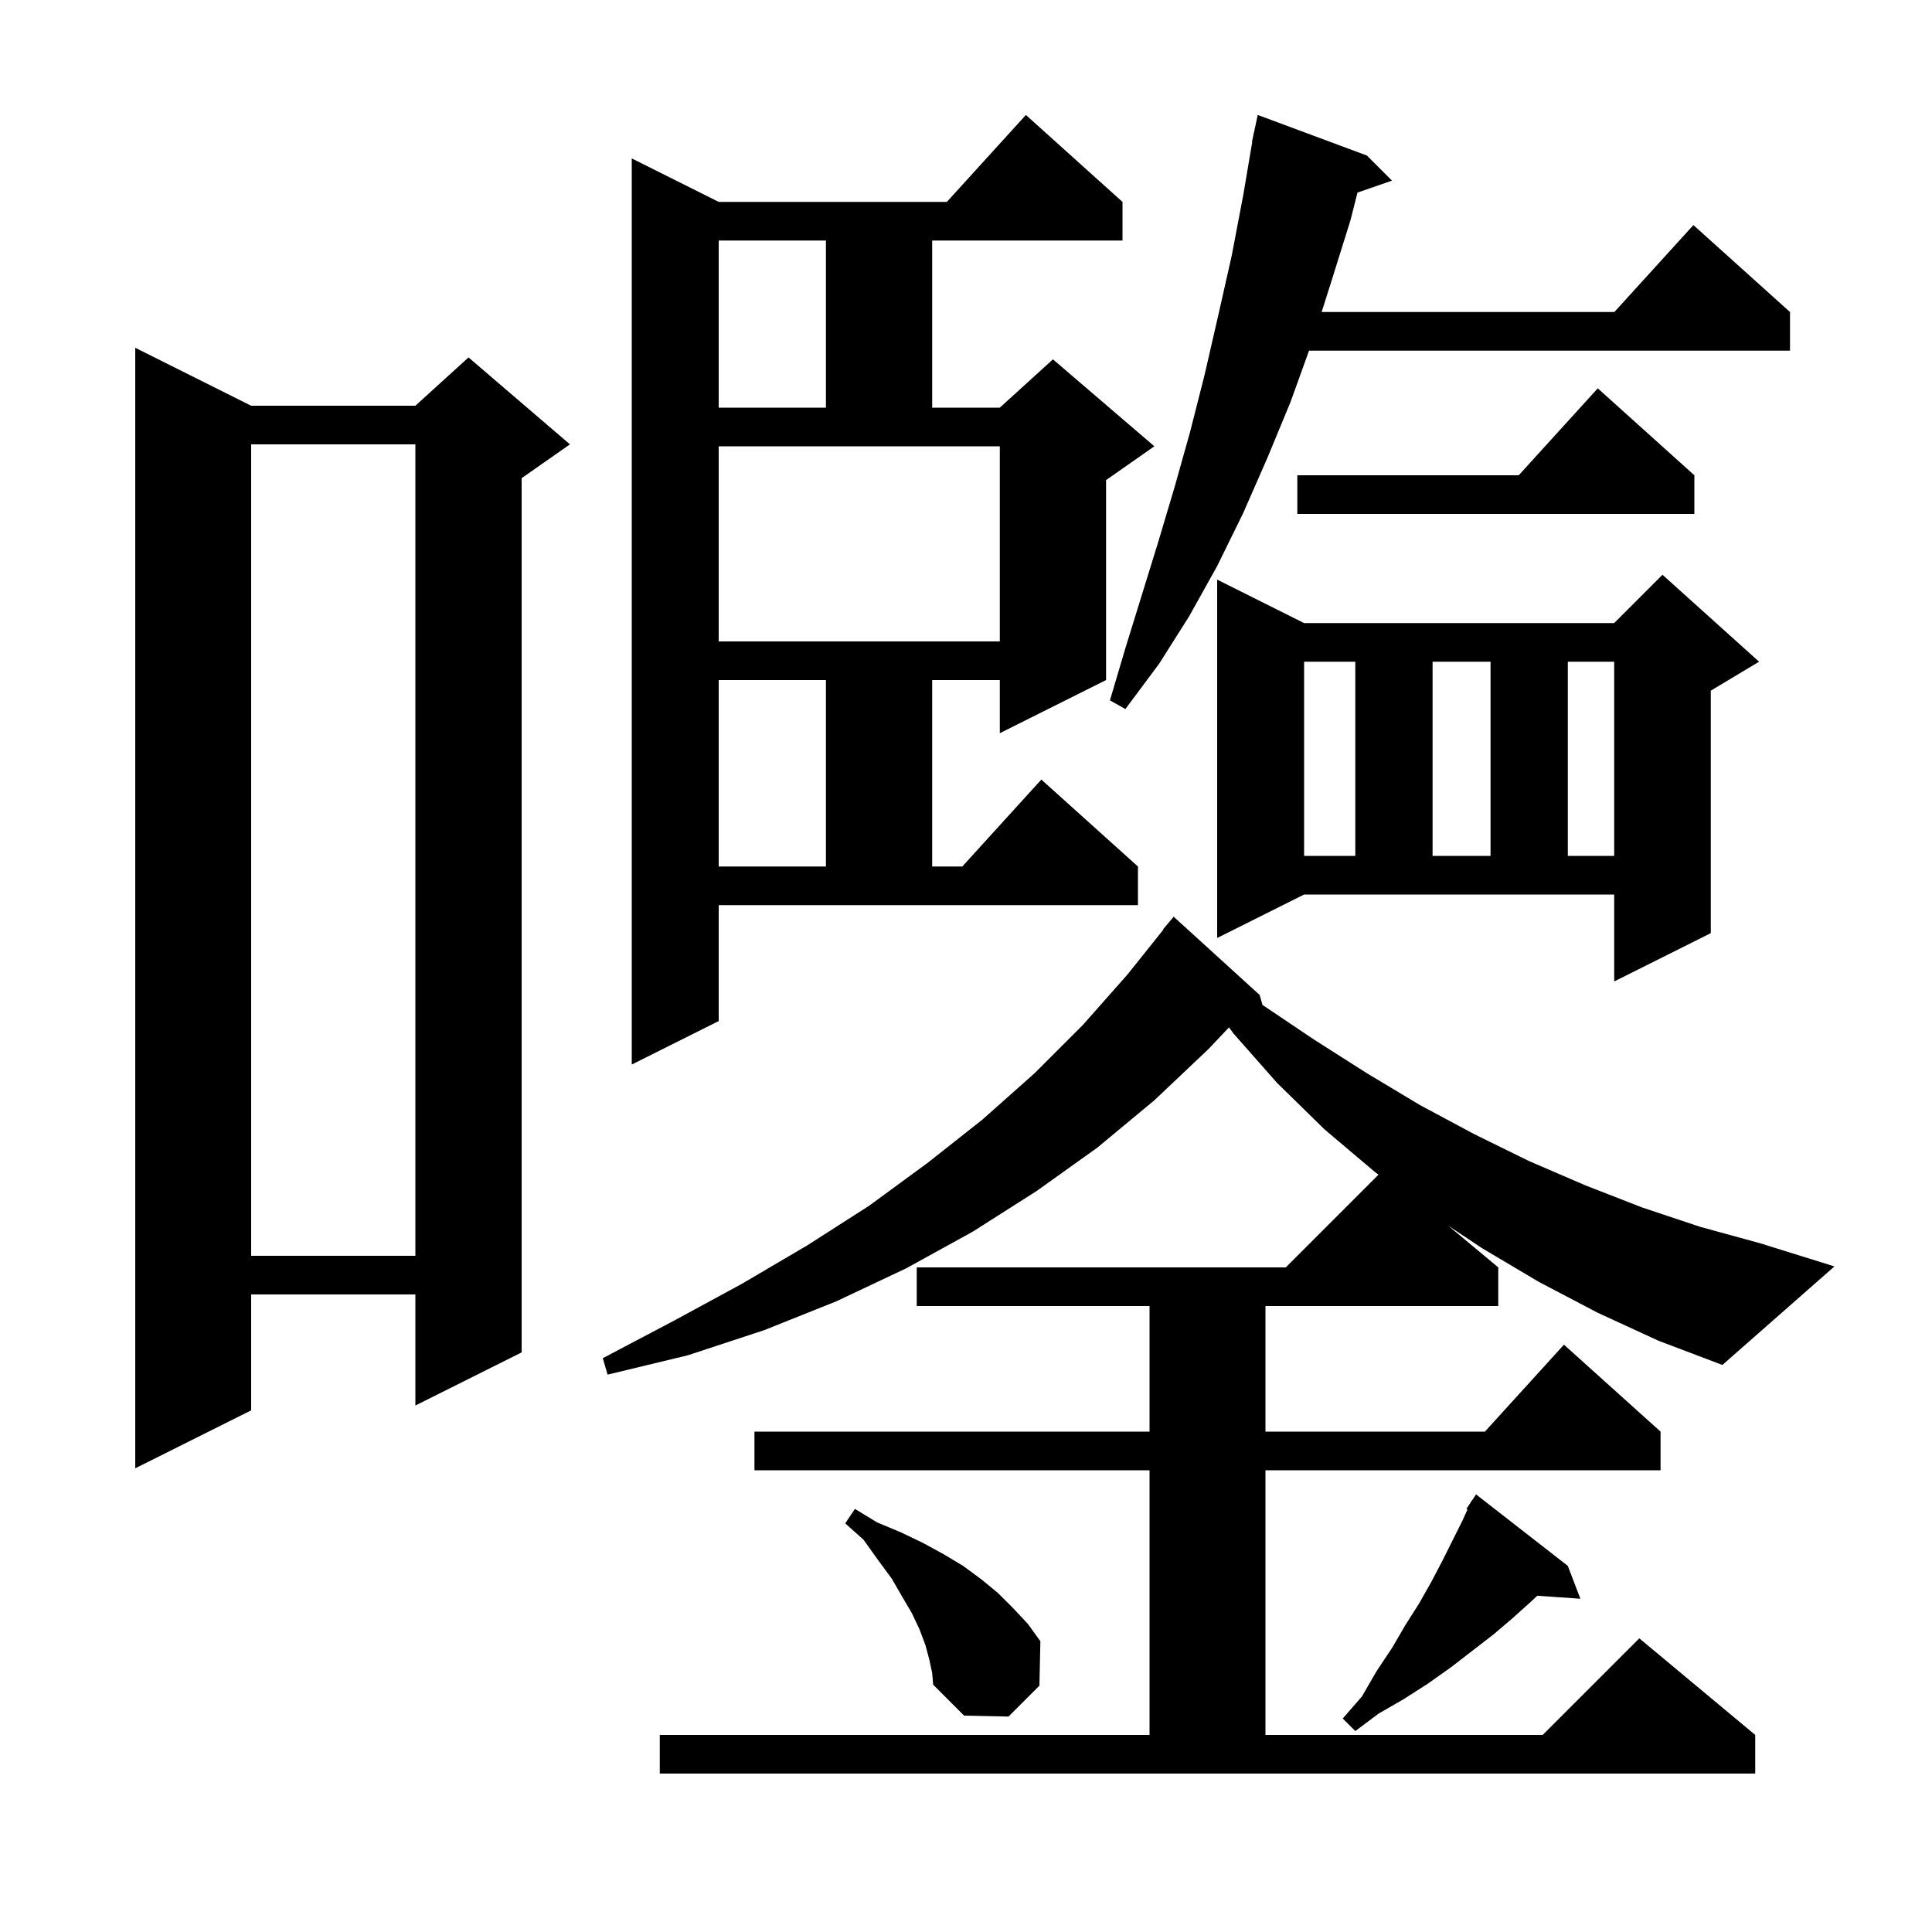 <svg xmlns="http://www.w3.org/2000/svg" xmlns:xlink="http://www.w3.org/1999/xlink" version="1.1" baseProfile="full" viewBox="0 0 200 200" width="200" height="200">
<g fill="black">
<path d="M 162.3 162.1 L 163.6 165.5 L 159.136 165.192 L 158.6 165.7 L 156.6 167.5 L 154.6 169.2 L 150.2 172.6 L 147.8 174.3 L 145.3 175.9 L 142.7 177.4 L 140.3 179.2 L 139.0 177.9 L 141.0 175.6 L 142.5 173.0 L 144.1 170.6 L 145.5 168.2 L 146.9 166.0 L 148.2 163.7 L 149.3 161.6 L 151.4 157.4 L 151.912 156.263 L 151.8 156.2 L 152.231 155.554 L 152.3 155.4 L 152.323 155.415 L 152.8 154.7 Z M 96.2 171.8 L 95.8 170.3 L 95.2 168.7 L 94.4 167.0 L 93.4 165.3 L 92.3 163.4 L 90.9 161.5 L 89.4 159.4 L 87.5 157.7 L 88.5 156.2 L 90.8 157.6 L 93.2 158.6 L 95.5 159.7 L 97.7 160.9 L 99.7 162.1 L 101.6 163.5 L 103.3 164.9 L 104.9 166.5 L 106.4 168.1 L 107.7 169.9 L 107.6 174.5 L 104.4 177.7 L 99.8 177.6 L 96.6 174.4 L 96.5 173.2 Z M 26.0 42.0 L 43.0 42.0 L 48.5 37.0 L 59.0 46.0 L 54.0 49.5 L 54.0 140.0 L 43.0 145.5 L 43.0 134.0 L 26.0 134.0 L 26.0 146.0 L 14.0 152.0 L 14.0 36.0 Z M 165.4 135.9 L 159.3 132.7 L 153.4 129.2 L 149.9 126.867 L 155.1 131.2 L 155.1 135.2 L 131.0 135.2 L 131.0 148.2 L 153.718 148.2 L 161.9 139.2 L 171.9 148.2 L 171.9 152.2 L 131.0 152.2 L 131.0 179.6 L 159.7 179.6 L 169.7 169.6 L 181.7 179.6 L 181.7 183.6 L 68.3 183.6 L 68.3 179.6 L 119.0 179.6 L 119.0 152.2 L 78.1 152.2 L 78.1 148.2 L 119.0 148.2 L 119.0 135.2 L 94.9 135.2 L 94.9 131.2 L 133.1 131.2 L 142.698 121.602 L 142.3 121.3 L 137.1 116.9 L 132.2 112.1 L 127.7 107.0 L 127.226 106.353 L 125.1 108.6 L 119.5 113.9 L 113.6 118.8 L 107.3 123.3 L 100.7 127.5 L 93.8 131.3 L 86.6 134.7 L 79.1 137.7 L 71.2 140.3 L 62.9 142.3 L 62.4 140.6 L 69.8 136.7 L 76.8 132.9 L 83.6 128.9 L 90.0 124.8 L 96.0 120.4 L 101.7 115.9 L 107.1 111.1 L 112.1 106.1 L 116.7 100.9 L 120.439 96.226 L 120.4 96.2 L 121.5 94.9 L 130.4 103.0 L 130.695 104.031 L 136.0 107.6 L 141.5 111.1 L 147.0 114.4 L 152.6 117.4 L 158.3 120.2 L 164.1 122.7 L 170.0 125.0 L 176.0 127.0 L 182.2 128.7 L 189.9 131.1 L 178.3 141.3 L 171.7 138.8 Z M 26.0 46.0 L 26.0 130.0 L 43.0 130.0 L 43.0 46.0 Z M 74.4 105.7 L 65.4 110.2 L 65.4 16.4 L 74.4 20.9 L 98.018 20.9 L 106.2 11.9 L 116.2 20.9 L 116.2 24.9 L 96.5 24.9 L 96.5 42.2 L 103.5 42.2 L 109.0 37.2 L 119.5 46.2 L 114.5 49.7 L 114.5 70.4 L 103.5 75.9 L 103.5 70.4 L 96.5 70.4 L 96.5 89.7 L 99.618 89.7 L 107.8 80.7 L 117.8 89.7 L 117.8 93.7 L 74.4 93.7 Z M 126.0 97.1 L 126.0 60.0 L 135.0 64.5 L 167.1 64.5 L 172.1 59.5 L 182.1 68.5 L 177.1 71.5 L 177.1 96.6 L 167.1 101.6 L 167.1 92.6 L 135.0 92.6 Z M 74.4 70.4 L 74.4 89.7 L 85.5 89.7 L 85.5 70.4 Z M 135.0 68.5 L 135.0 88.6 L 140.3 88.6 L 140.3 68.5 Z M 148.3 68.5 L 148.3 88.6 L 154.3 88.6 L 154.3 68.5 Z M 162.3 68.5 L 162.3 88.6 L 167.1 88.6 L 167.1 68.5 Z M 141.5 16.1 L 144.1 18.7 L 140.527 19.934 L 139.8 22.8 L 137.8 29.2 L 136.816 32.3 L 167.118 32.3 L 175.3 23.3 L 185.3 32.3 L 185.3 36.3 L 135.511 36.3 L 133.6 41.6 L 131.2 47.4 L 128.7 53.1 L 126.0 58.6 L 123.1 63.8 L 120.0 68.7 L 116.5 73.4 L 114.9 72.5 L 116.5 67.1 L 119.9 56.1 L 121.6 50.4 L 123.2 44.7 L 124.7 38.8 L 126.1 32.7 L 127.5 26.5 L 128.7 20.2 L 129.63 14.704 L 129.6 14.7 L 129.746 14.017 L 129.8 13.7 L 129.814 13.703 L 130.2 11.9 Z M 74.4 66.4 L 103.5 66.4 L 103.5 46.2 L 74.4 46.2 Z M 175.4 49.2 L 175.4 53.2 L 134.3 53.2 L 134.3 49.2 L 157.218 49.2 L 165.4 40.2 Z M 74.4 24.9 L 74.4 42.2 L 85.5 42.2 L 85.5 24.9 Z " />
</g>
</svg>

